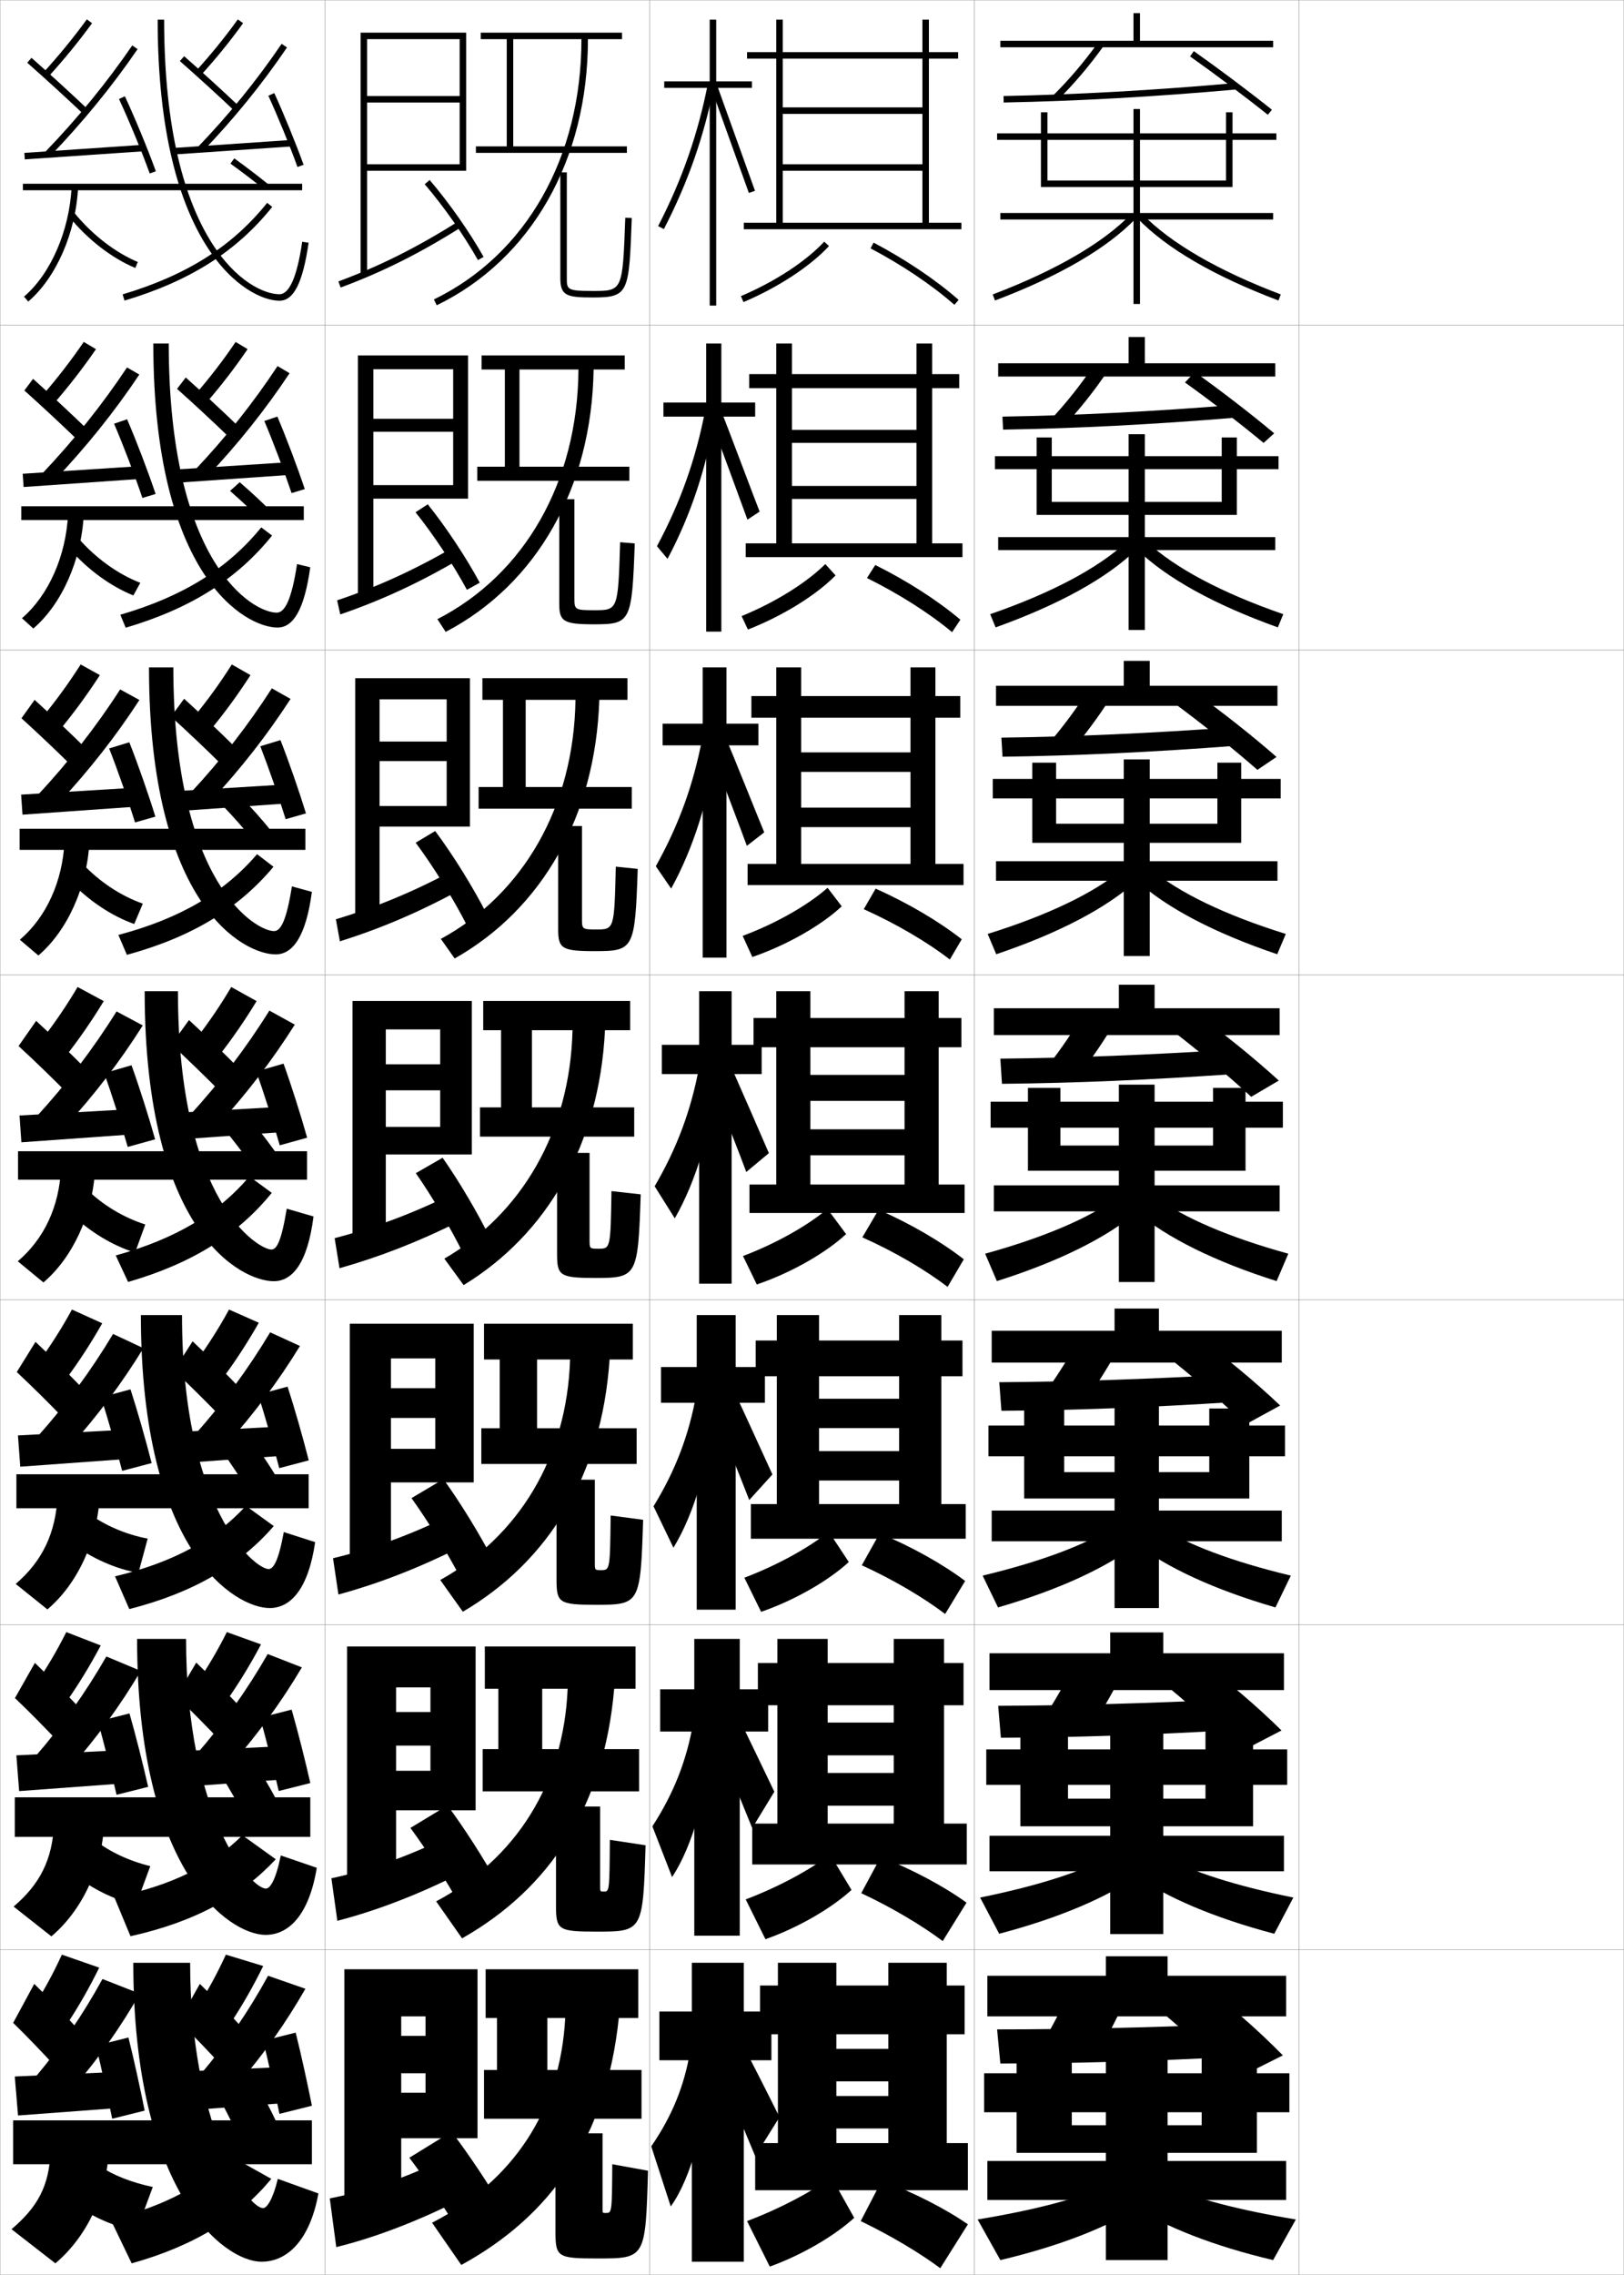 <?xml version="1.0" encoding="utf-8"?>
<!-- Generator: Adobe Illustrator 11 Build 225, SVG Export Plug-In . SVG Version: 6.0.0 Build 78)  -->
<!DOCTYPE svg PUBLIC "-//W3C//DTD SVG 1.0//EN"    "http://www.w3.org/TR/2001/REC-SVG-20010904/DTD/svg10.dtd">
<svg  xmlns="http://www.w3.org/2000/svg" xmlns:xlink="http://www.w3.org/1999/xlink" xmlns:a="http://ns.adobe.com/AdobeSVGViewerExtensions/3.0/"
	 width="500.1" height="700.1" viewBox="0 0 500.1 700.1"
	 overflow="visible" enable-background="new 0 0 500.1 700.1" xml:space="preserve">
		<g id="glyphs">
			<g>
				<rect x="0.05" y="0.05" fill="none" stroke="#999999" stroke-width="0.1" width="100" height="100"/> 
				<rect x="0.05" y="100.05" fill="none" stroke="#999999" stroke-width="0.1" width="100" height="100"/> 
				<rect x="0.05" y="200.05" fill="none" stroke="#999999" stroke-width="0.1" width="100" height="100"/> 
				<rect x="0.05" y="300.05" fill="none" stroke="#999999" stroke-width="0.1" width="100" height="100"/> 
				<rect x="0.05" y="400.05" fill="none" stroke="#999999" stroke-width="0.1" width="100" height="100"/> 
				<rect x="0.05" y="500.05" fill="none" stroke="#999999" stroke-width="0.1" width="100" height="100"/> 
				<rect x="0.05" y="600.05" fill="none" stroke="#999999" stroke-width="0.1" width="100" height="100"/> 
				<rect x="100.05" y="0.05" fill="none" stroke="#999999" stroke-width="0.1" width="100" height="100"/> 
				<rect x="100.05" y="100.05" fill="none" stroke="#999999" stroke-width="0.1" width="100" height="100"/> 
				<rect x="100.05" y="200.05" fill="none" stroke="#999999" stroke-width="0.1" width="100" height="100"/> 
				<rect x="100.05" y="300.05" fill="none" stroke="#999999" stroke-width="0.1" width="100" height="100"/> 
				<rect x="100.05" y="400.05" fill="none" stroke="#999999" stroke-width="0.1" width="100" height="100"/> 
				<rect x="100.05" y="500.05" fill="none" stroke="#999999" stroke-width="0.1" width="100" height="100"/> 
				<rect x="100.05" y="600.05" fill="none" stroke="#999999" stroke-width="0.1" width="100" height="100"/> 
				<rect x="200.05" y="0.05" fill="none" stroke="#999999" stroke-width="0.1" width="100" height="100"/> 
				<rect x="200.05" y="100.05" fill="none" stroke="#999999" stroke-width="0.1" width="100" height="100"/> 
				<rect x="200.05" y="200.05" fill="none" stroke="#999999" stroke-width="0.1" width="100" height="100"/> 
				<rect x="200.05" y="300.05" fill="none" stroke="#999999" stroke-width="0.1" width="100" height="100"/> 
				<rect x="200.05" y="400.05" fill="none" stroke="#999999" stroke-width="0.1" width="100" height="100"/> 
				<rect x="200.05" y="500.05" fill="none" stroke="#999999" stroke-width="0.1" width="100" height="100"/> 
				<rect x="200.05" y="600.05" fill="none" stroke="#999999" stroke-width="0.1" width="100" height="100"/> 
				<rect x="300.05" y="0.05" fill="none" stroke="#999999" stroke-width="0.1" width="100" height="100"/> 
				<rect x="300.05" y="100.05" fill="none" stroke="#999999" stroke-width="0.1" width="100" height="100"/> 
				<rect x="300.05" y="200.05" fill="none" stroke="#999999" stroke-width="0.1" width="100" height="100"/> 
				<rect x="300.05" y="300.05" fill="none" stroke="#999999" stroke-width="0.1" width="100" height="100"/> 
				<rect x="300.05" y="400.05" fill="none" stroke="#999999" stroke-width="0.1" width="100" height="100"/> 
				<rect x="300.05" y="500.05" fill="none" stroke="#999999" stroke-width="0.1" width="100" height="100"/> 
				<rect x="300.05" y="600.05" fill="none" stroke="#999999" stroke-width="0.1" width="100" height="100"/> 
				<rect x="400.05" y="0.05" fill="none" stroke="#999999" stroke-width="0.1" width="100" height="100"/> 
				<rect x="400.05" y="100.05" fill="none" stroke="#999999" stroke-width="0.1" width="100" height="100"/> 
				<rect x="400.05" y="200.05" fill="none" stroke="#999999" stroke-width="0.1" width="100" height="100"/> 
				<rect x="400.05" y="300.05" fill="none" stroke="#999999" stroke-width="0.1" width="100" height="100"/> 
				<rect x="400.05" y="400.05" fill="none" stroke="#999999" stroke-width="0.1" width="100" height="100"/> 
				<rect x="400.05" y="500.05" fill="none" stroke="#999999" stroke-width="0.1" width="100" height="100"/> 
				<rect x="400.05" y="600.05" fill="none" stroke="#999999" stroke-width="0.1" width="100" height="100"/> 
			</g>
			<g>
				<path d="M13.312,22.376l1.477,1.348c4.934-5.409,9.372-10.834,13.569-16.584
					l-1.615-1.18C22.588,11.651,18.194,17.021,13.312,22.376z"/>
				<path d="M8.388,19.299C14.218,24.451,20.75,30.423,25.861,35.275l1.377-1.451
					c-5.128-4.867-11.679-10.857-17.526-16.023L8.388,19.299z"/>
				<path d="M13.829,46.856l1.441,1.387C25.415,37.714,34.534,26.567,42.375,15.114
					l-1.65-1.129C32.946,25.347,23.897,36.406,13.829,46.856z"/>
				
					<rect x="24.799" y="28.507" transform="matrix(-0.068 -0.998 0.998 -0.068 -19.128 75.737)" width="2.001" height="36.586"/> 
				<path d="M36.644,30.472c3.147,6.771,6.951,15.98,9.466,22.919l1.881-0.682
					c-2.532-6.987-6.364-16.263-9.534-23.081L36.644,30.472z"/>
				<path d="M60.312,21.876l1.477,1.348c4.705-5.159,9.104-10.572,13.073-16.09
					l-1.623-1.168C69.313,11.421,64.964,16.773,60.312,21.876z"/>
				<path d="M55.391,18.802c5.464,4.794,11.967,10.724,16.971,15.474l1.377-1.451
					c-5.021-4.767-11.546-10.716-17.029-15.526L55.391,18.802z"/>
				<path d="M60.829,45.356l1.441,1.387c9.654-10.022,18.438-20.833,26.106-32.132
					l-1.654-1.123C79.117,24.693,70.405,35.415,60.829,45.356z"/>
				
					<rect x="70.799" y="27.007" transform="matrix(-0.068 -0.998 0.998 -0.068 31.512 120.027)" width="2.001" height="36.586"/> 
				<path d="M82.64,29.465c3.014,6.599,6.534,15.205,8.97,21.926l1.881-0.682
					c-2.453-6.767-5.997-15.432-9.03-22.074L82.64,29.465z"/>
				<rect x="7.05" y="56.55" width="86" height="2"/> 
				<path d="M48.55,6.05c0,70.608,27.771,86.5,37.5,86.5c4.417,0,7.189-5.507,8.989-17.855
					l-1.979-0.289c-1.562,10.713-3.921,16.145-7.011,16.145
					c-9.21,0-35.5-15.523-35.5-84.5H48.55z"/>
				<path d="M7.399,91.29l1.301,1.52c8.642-7.406,14.666-21.228,15.349-35.211
					l-1.998-0.098C21.394,70.962,15.643,84.226,7.399,91.29z"/>
				<path d="M21.273,66.68c5.669,6.983,13.101,12.74,20.39,15.792l0.773-1.844
					c-6.995-2.93-14.143-8.473-19.61-15.208L21.273,66.68z"/>
				<path d="M37.765,90.592l0.57,1.916c20.105-5.988,34.562-15.15,45.496-28.834
					l-1.562-1.248C71.602,75.775,57.46,84.725,37.765,90.592z"/>
				<path d="M70.966,50.361c3.623,2.606,7.336,5.436,10.454,7.965l1.26-1.553
					c-3.193-2.591-6.84-5.369-10.546-8.035L70.966,50.361z"/>
			</g>
			<g>
				<path d="M13.101,121.655l3.48,2.54c4.713-5.41,9-10.966,12.975-16.737
					l-3.763-2.233C21.887,110.942,17.746,116.293,13.101,121.655z"/>
				<path d="M7.498,120.174c5.5,4.915,11.891,10.873,16.811,15.647l2.73-3.542
					c-4.952-4.804-11.324-10.738-16.854-15.687L7.498,120.174z"/>
				<path d="M12.966,145.786l3.934,1.924c9.748-10.278,18.453-21.125,26.003-32.441
					l-3.792-2.19C31.542,124.478,22.768,135.445,12.966,145.786z"/>
				<polygon points="43.273,147.381 7.273,149.881 6.993,145.801 42.993,143.468 "/>
				<path d="M35.127,130.401c2.894,6.751,6.399,15.949,8.721,22.849l4.068-1.234
					c-2.337-6.968-5.86-16.203-8.778-22.985L35.127,130.401z"/>
				<path d="M60.206,121.321l3.397,2.54c4.561-5.244,8.82-10.792,12.644-16.407
					l-3.685-2.225C68.809,110.789,64.697,116.128,60.206,121.321z"/>
				<path d="M54.521,119.676c5.256,4.676,11.627,10.606,16.476,15.312l2.73-3.46
					c-4.881-4.736-11.235-10.644-16.523-15.354L54.521,119.676z"/>
				<path d="M59.988,144.703l3.851,1.924c9.421-9.94,17.902-20.564,25.338-31.775
					l-3.711-2.188C78.011,123.959,69.461,134.701,59.988,144.703z"/>
				<polygon points="89.545,146.131 53.545,148.631 53.265,144.551 89.265,142.218 "/>
				<path d="M81.396,129.563c2.805,6.636,6.122,15.432,8.391,22.187l4.067-1.235
					c-2.284-6.82-5.616-15.648-8.442-22.313L81.396,129.563z"/>
				<rect x="6.549" y="155.8" width="87" height="4.25"/> 
				<path d="M47.216,105.716c0,71.91,28.471,87.417,38.25,87.417
					c4.832,0,8.259-5.476,10.075-18.546l-4.066-0.991
					c-1.623,10.655-3.682,14.954-6.259,14.954c-7.384,0-33.25-15.057-33.25-82.834H47.216z
					"/>
				<path d="M6.758,190.25l3.5,3.183c8.705-7.438,14.838-21.029,15.54-35.175
					l-4.832-0.165C20.356,171.127,14.939,183.247,6.758,190.25z"/>
				<path d="M43.205,179.365c-6.902-2.664-13.816-7.66-19.092-13.757l-2.714,3.291
					c5.598,6.382,12.663,11.543,19.672,14.354L43.205,179.365z"/>
				<path d="M37.056,189.185l1.648,3.997c20.007-5.897,34.329-14.978,45.08-28.361
					l-3.339-2.516C70.15,174.963,56.38,183.562,37.056,189.185z"/>
				<path d="M80.133,159.791c-2.807-2.842-6.065-5.889-9.293-8.707l2.973-2.677
					c3.386,2.9,6.711,5.997,9.655,8.971L80.133,159.791z"/>
			</g>
			<g>
				<path d="M12.891,220.934l5.484,3.732c4.492-5.412,8.627-11.099,12.38-16.889
					l-5.911-3.287C21.186,210.233,17.297,215.566,12.891,220.934z"/>
				<path d="M6.609,221.049c5.17,4.677,11.419,10.622,16.149,15.318l4.084-5.635
					c-4.776-4.74-10.97-10.619-16.184-15.349L6.609,221.049z"/>
				<path d="M11.604,244.716l6.426,2.462c9.352-10.027,17.643-20.576,24.902-31.753
					L37,212.173C29.638,223.609,21.138,234.484,11.604,244.716z"/>
				<polygon points="42.429,248.215 6.929,250.715 6.505,244.551 42.005,242.384 "/>
				<path d="M33.612,230.331c2.64,6.731,5.847,15.917,7.977,22.779l6.255-1.787
					c-2.143-6.948-5.357-16.143-8.023-22.888L33.612,230.331z"/>
				<path d="M59.601,220.767l5.318,3.732c4.416-5.329,8.537-11.012,12.214-16.725
					l-5.747-3.283C67.805,210.156,63.931,215.483,59.601,220.767z"/>
				<path d="M52.653,220.55c5.048,4.558,11.287,10.489,15.981,15.15l4.084-5.468
					c-4.74-4.706-10.926-10.572-16.018-15.184L52.653,220.55z"/>
				<path d="M58.648,244.05l6.26,2.462c9.188-9.858,17.367-20.295,24.569-31.42
					l-5.768-3.251C76.405,223.225,68.018,233.987,58.648,244.05z"/>
				<polygon points="88.973,247.215 53.473,249.715 53.048,243.551 88.548,241.384 "/>
				<path d="M80.154,229.662c2.596,6.674,5.708,15.658,7.812,22.448l6.255-1.788
					c-2.116-6.874-5.235-15.865-7.855-22.552L80.154,229.662z"/>
				<rect x="6.05" y="255.05" width="88" height="6.5"/> 
				<path d="M45.883,205.383c0,73.211,29.172,88.334,39,88.334
					c5.245,0,9.329-5.445,11.16-19.237l-6.153-1.693
					c-1.684,10.598-3.443,13.763-5.507,13.763c-5.56,0-31-14.589-31-81.167H45.883z"/>
				<path d="M6.117,289.21l5.7,4.846c8.767-7.469,15.011-20.832,15.732-35.14
					l-7.666-0.232C19.319,271.292,14.235,282.269,6.117,289.21z"/>
				<path d="M21.525,271.118c5.755,6.041,12.8,10.764,19.809,13.25l2.64-6.267
					c-6.808-2.398-13.49-6.848-18.573-12.305L21.525,271.118z"/>
				<path d="M36.454,287.731l2.62,6.123C59.08,288.396,73.421,279.646,84.217,266.75
					l-5.049-3.873C69.039,274.671,55.498,282.686,36.454,287.731z"/>
				<path d="M77.685,258.239c-2.831-3.52-6.124-7.231-9.385-10.595l5.693-2.568
					c3.384,3.407,6.696,7.133,9.588,10.744L77.685,258.239z"/>
			</g>
			<g>
				<path d="M12.681,320.213l7.488,4.924c4.271-5.413,8.254-11.231,11.785-17.042
					l-8.059-4.34C20.485,309.524,16.849,314.839,12.681,320.213z"/>
				<path d="M5.72,321.925c4.84,4.439,10.947,10.371,15.486,14.988l5.438-7.727
					c-4.6-4.676-10.615-10.5-15.512-15.012L5.72,321.925z"/>
				<path d="M11.242,343.646l8.919,3c8.955-9.776,16.832-20.026,23.801-31.064
					l-8.074-4.314C28.733,322.741,20.509,333.523,11.242,343.646z"/>
				<polygon points="41.585,349.049 6.585,351.549 6.017,343.301 41.017,341.301 "/>
				<path d="M32.097,330.261c2.387,6.712,5.295,15.885,7.232,22.709l8.441-2.34
					c-1.947-6.928-4.854-16.082-7.268-22.791L32.097,330.261z"/>
				<path d="M59.996,320.213l7.238,4.924c4.271-5.413,8.254-11.231,11.785-17.042
					l-7.809-4.34C67.801,309.524,64.164,314.839,59.996,320.213z"/>
				<path d="M52.785,321.425c4.84,4.439,10.947,10.371,15.486,14.988l5.438-7.477
					c-4.6-4.676-10.615-10.5-15.512-15.012L52.785,321.425z"/>
				<path d="M58.308,343.396l8.669,3c8.955-9.776,16.832-20.026,23.801-31.064
					l-7.824-4.314C75.799,322.491,67.574,333.273,58.308,343.396z"/>
				<polygon points="88.4,348.299 53.4,350.799 52.832,342.551 87.832,340.551 "/>
				<path d="M78.912,329.761c2.387,6.712,5.295,15.885,7.232,22.709l8.441-2.34
					c-1.947-6.928-4.854-16.082-7.268-22.791L78.912,329.761z"/>
				<rect x="5.55" y="354.3" width="89" height="8.75"/> 
				<path d="M44.55,305.05c0,74.511,29.87,89.25,39.75,89.25
					c5.659,0,10.398-5.414,12.245-19.928l-8.24-2.395
					c-1.745,10.54-3.204,12.572-4.755,12.572c-3.734,0-28.75-14.122-28.75-79.5H44.55z"/>
				<path d="M5.476,388.17l7.9,6.51c8.83-7.501,15.184-20.634,15.924-35.105
					l-10.5-0.299C18.282,371.458,13.532,381.29,5.476,388.17z"/>
				<path d="M21.651,373.338c5.912,5.698,12.938,9.984,19.945,12.146l3.146-8.646
					c-6.715-2.133-13.164-6.035-18.055-10.854L21.651,373.338z"/>
				<path d="M35.639,386.371l3.804,8.157c19.811-5.716,33.861-14.633,44.248-27.416
					l-6.893-5.052C67.249,373.338,54.222,381.238,35.639,386.371z"/>
				<path d="M78.235,359.688c-2.855-4.197-6.182-8.573-9.477-12.482l8.414-2.461
					c3.383,3.914,6.682,8.27,9.521,12.518L78.235,359.688z"/>
			</g>
			<g>
				<path d="M11.679,419.491l8.617,4.949c4.05-5.414,7.881-11.363,11.19-17.193
					l-9.331-4.227C18.992,408.815,15.608,414.11,11.679,419.491z"/>
				<path d="M5.163,422.259c4.511,4.201,10.476,10.12,14.824,14.658l5.792-9.275
					c-4.425-4.613-10.262-10.382-14.842-14.676L5.163,422.259z"/>
				<path d="M11.553,442.114l9.904,3.166c8.56-9.525,16.022-19.477,22.701-30.375
					l-9.342-4.377C28.054,421.817,20.315,432.297,11.553,442.114z"/>
				<polygon points="40.74,448.882 6.24,451.382 5.527,441.759 40.027,439.925 "/>
				<path d="M31.123,430.024c2.134,6.691,4.743,15.853,6.488,22.639l9.086-2.393
					c-1.752-6.908-4.35-16.021-6.511-22.695L31.123,430.024z"/>
				<path d="M60.056,419.491l8.45,4.783c4.051-5.414,7.882-11.363,11.19-17.195
					l-9.164-4.059C67.369,408.815,63.984,414.11,60.056,419.491z"/>
				<path d="M53.54,421.759c4.511,4.201,10.476,10.12,14.824,14.658l5.792-8.943
					c-4.425-4.611-10.262-10.381-14.842-14.674L53.54,421.759z"/>
				<path d="M59.93,441.614l9.738,3c8.559-9.525,16.021-19.477,22.7-30.377
					l-9.175-4.209C76.431,421.317,68.692,431.797,59.93,441.614z"/>
				<polygon points="88.95,447.882 54.45,450.382 53.738,440.759 88.238,438.925 "/>
				<path d="M79.5,429.19c2.133,6.692,4.742,15.854,6.488,22.639l9.086-2.393
					c-1.753-6.907-4.351-16.021-6.512-22.693L79.5,429.19z"/>
				<rect x="5.05" y="453.716" width="90" height="10.459"/> 
				<path d="M43.383,404.716c0,73.036,29.101,90.168,39.667,90.168
					c6.425,0,11.896-5.822,13.997-20.285l-9.66-3.098
					c-1.652,9.098-3.259,11.383-4.67,11.383c-4.234,0-26.667-18.269-26.667-78.168
					H43.383z"/>
				<path d="M4.834,487.464l9.767,7.84c8.894-7.533,15.356-20.436,16.116-35.07
					l-13-0.033C17.244,471.956,12.829,480.645,4.834,487.464z"/>
				<path d="M21.951,474.909c6.429,4.728,13.622,7.907,20.674,9.163l2.854-10.553
					c-6.759-1.283-13.244-4.084-18.289-7.838L21.951,474.909z"/>
				<path d="M35.42,485.125l4.392,10.077c19.843-5.063,33.979-13.451,44.495-25.549
					L75.718,463.438C66.359,473.642,53.615,480.767,35.42,485.125z"/>
				<path d="M77.174,460.142c-2.768-4.752-5.965-9.645-9.151-13.988l9.776-2.473
					c3.274,4.328,6.458,9.211,9.181,14.012L77.174,460.142z"/>
			</g>
			<g>
				<path d="M10.677,518.771l9.746,4.975c3.829-5.415,7.508-11.495,10.595-17.347
					l-10.603-4.113C17.499,508.105,14.367,513.383,10.677,518.771z"/>
				<path d="M4.606,522.592c4.181,3.965,10.005,9.87,14.162,14.329l6.146-10.825
					c-4.249-4.55-9.908-10.263-14.171-14.338L4.606,522.592z"/>
				<path d="M10.864,540.582l10.89,3.333c8.163-9.274,15.211-18.927,21.601-29.688
					l-10.608-4.438C26.375,520.893,19.122,531.07,10.864,540.582z"/>
				<polygon points="39.895,548.716 5.895,551.216 5.039,540.217 39.039,538.55 "/>
				<path d="M30.148,529.787c1.88,6.673,4.191,15.821,5.744,22.569l9.73-2.446
					c-1.557-6.887-3.846-15.961-5.755-22.598L30.148,529.787z"/>
				<path d="M60.115,518.771l9.663,4.642c3.829-5.416,7.509-11.496,10.595-17.348
					l-10.52-3.779C66.938,508.105,63.805,513.383,60.115,518.771z"/>
				<path d="M54.295,522.092c4.181,3.965,10.005,9.87,14.162,14.329l6.146-10.409
					c-4.249-4.549-9.908-10.262-14.171-14.337L54.295,522.092z"/>
				<path d="M60.552,539.832l10.807,3c8.163-9.274,15.211-18.928,21.6-29.688
					l-10.525-4.104C76.063,520.143,68.81,530.32,60.552,539.832z"/>
				<polygon points="89.5,547.466 55.5,549.966 54.644,538.967 88.644,537.3 "/>
				<path d="M80.087,528.62c1.88,6.673,4.19,15.821,5.744,22.569l9.73-2.446
					c-1.558-6.887-3.847-15.96-5.756-22.597L80.087,528.62z"/>
				<rect x="4.55" y="553.133" width="91" height="12.167"/> 
				<path d="M42.216,504.383c0,71.558,28.33,91.084,39.583,91.084
					c7.19,0,13.393-6.229,15.749-20.643l-11.08-3.799
					c-1.559,7.655-3.313,10.191-4.585,10.191c-4.734,0-24.584-22.414-24.584-76.834
					H42.216z"/>
				<path d="M4.192,586.757l11.633,9.17c8.958-7.565,15.528-20.237,16.308-35.035
					L16.633,561.125C16.207,572.455,12.125,579.999,4.192,586.757z"/>
				<path d="M22.25,576.479c6.073,4.841,12.827,8.146,19.648,9.715L46.281,574.312
					c-6.527-1.602-12.512-4.41-17.018-7.951L22.25,576.479z"/>
				<path d="M35.201,583.879l4.98,11.997c19.876-4.411,34.096-12.271,44.742-23.681
					l-10.284-7.381C65.47,573.944,53.008,580.296,35.201,583.879z"/>
				<path d="M76.112,560.596c-2.68-5.308-5.748-10.716-8.826-15.494l11.138-2.486
					c3.167,4.744,6.234,10.152,8.84,15.506L76.112,560.596z"/>
			</g>
			<g>
				<path d="M10.05,618.05l10.5,5c3.607-5.417,7.136-11.628,10-17.5l-11.5-4
					C16.381,607.396,13.501,612.655,10.05,618.05z"/>
				<path d="M4.05,622.55c3.852,3.728,9.533,9.62,13.5,14l6.5-12
					c-4.073-4.486-9.555-10.144-13.5-14L4.05,622.55z"/>
				<path d="M11.05,639.05l11.5,3.5c7.767-9.023,14.4-18.378,20.5-29l-11.5-4.5
					C25.57,619.969,18.803,629.844,11.05,639.05z"/>
				<polygon points="39.05,648.55 5.55,651.05 4.55,639.05 38.05,637.55 "/>
				<path d="M29.55,629.55c1.627,6.653,3.639,15.79,5,22.5l10-2.5
					c-1.362-6.866-3.343-15.899-5-22.5L29.55,629.55z"/>
				<path d="M60.55,618.05l10.5,4.5c3.607-5.417,7.136-11.628,10-17.5l-11.5-3.5
					C66.881,607.396,64.001,612.655,60.55,618.05z"/>
				<path d="M55.05,622.05c3.852,3.728,9.533,9.62,13.5,14l6.5-11.5
					c-4.073-4.486-9.555-10.144-13.5-14L55.05,622.05z"/>
				<path d="M62.05,638.05l11.5,3c7.767-9.023,14.4-18.378,20.5-29l-11.5-4
					C76.57,618.969,69.803,628.844,62.05,638.05z"/>
				<polygon points="90.05,647.05 56.55,649.55 55.55,637.55 89.05,636.05 "/>
				<path d="M81.05,628.05c1.627,6.653,3.639,15.79,5,22.5l10-2.5
					c-1.362-6.866-3.343-15.899-5-22.5L81.05,628.05z"/>
				<rect x="4.05" y="652.55" width="92" height="13.5"/> 
				<path d="M81.05,679.55c-5.234,0-22.5-26.56-22.5-75.5h-17.5c0,70.083,27.557,92,39.5,92
					c7.956,0,14.89-6.636,17.5-21l-12.5-4.5C84.084,676.763,82.182,679.55,81.05,679.55z"
					/>
				<g>
					<path d="M3.55,686.05l13.5,10.5c9.021-7.597,15.701-20.039,16.5-35l-18,0.5
						C15.169,672.953,11.421,679.354,3.55,686.05z"/>
				</g>
				<path d="M22.55,678.05c6.154,4.412,12.771,7.227,19.5,8.5l5-13.5
					c-6.434-1.336-12.187-3.599-16.5-6.5L22.55,678.05z"/>
				<g>
					<path d="M34.05,683.05l6.5,13.5c19.515-5.444,33.159-14.115,43-26l-12.5-7
						C62.808,672.31,51.152,678.852,34.05,683.05z"/>
				</g>
				<path d="M75.05,661.05c-2.592-5.863-5.531-11.787-8.5-17l12.5-2.5
					c3.06,5.16,6.011,11.094,8.5,17L75.05,661.05z"/>
			</g>
			<g>
				<polygon points="113.05,50.55 113.05,52.55 143.55,52.55 143.55,10.05 
					111.05,10.05 111.05,84.55 113.05,84.55 113.05,12.05 141.55,12.05 
					141.55,29.55 113.05,29.55 113.05,31.55 141.55,31.55 141.55,50.55 "/>
				<path d="M104.202,86.612l0.695,1.875c12.855-4.766,24.324-10.499,37.185-18.591
					l-1.064-1.693C128.278,76.22,116.924,81.896,104.202,86.612z"/>
				<path d="M130.79,56.7C136.663,63.558,142.942,72.5,147.178,80.04l1.744-0.98
					c-4.295-7.645-10.661-16.711-16.612-23.66L130.79,56.7z"/>
			</g>
			<g>
				<g>
					<polygon points="107.716,407.383 107.716,483.883 120.383,483.883 120.383,418.05 
						134.049,418.05 134.049,427.216 120.383,427.216 120.383,436.383 134.049,436.383 
						134.049,445.883 120.383,445.883 120.383,456.216 145.883,456.216 145.883,407.383 
						"/>
					<path d="M102.549,479.55l1.667,11.167c11.684-3.156,24.024-7.854,36.395-14.03
						l-1.79-10.44C126.613,472.324,114.292,476.77,102.549,479.55z"/>
					<path d="M126.716,461.05c5.112,7.114,11.089,16.863,15.129,24.613l9.908-5.727
						c-3.971-7.693-10.002-17.527-15.204-24.721L126.716,461.05z"/>
				</g>
				<g>
					<polygon points="106.883,506.716 106.883,583.716 121.966,583.716 121.966,519.3 
						132.55,519.3 132.55,526.883 121.966,526.883 121.966,537.216 132.55,537.216 
						132.55,544.966 121.966,544.966 121.966,557.133 146.466,557.133 146.466,506.716 
						"/>
					<path d="M102.05,578.05l1.833,13.084c11.392-2.93,23.95-7.678,36.197-13.766
						l-1.895-12.221C126.18,571.142,113.618,575.591,102.05,578.05z"/>
					<path d="M126.383,562.55c5.151,6.977,11.354,16.665,15.565,24.307l11.454-6.863
						c-4.106-7.55-10.356-17.312-15.602-24.36L126.383,562.55z"/>
				</g>
				<g>
					<polygon points="106.05,606.05 106.05,683.55 123.55,683.55 123.55,620.55 
						131.05,620.55 131.05,626.55 123.55,626.55 123.55,638.05 131.05,638.05 
						131.05,644.05 123.55,644.05 123.55,658.05 147.05,658.05 147.05,606.05 
						"/>
					<path d="M101.55,676.55l2,15c11.099-2.701,23.875-7.502,36-13.5l-2-14
						C125.747,669.959,112.943,674.412,101.55,676.55z"/>
					<path d="M139.05,656.05l-13,8c5.19,6.839,11.617,16.467,16,24l13-8
						C150.807,672.644,144.339,662.953,139.05,656.05z"/>
				</g>
			</g>
			<g>
				<path d="M179.05,12.05c0,36.348-16.985,66.291-45.437,80.101l0.873,1.799
					c29.156-14.151,46.563-44.769,46.563-81.899h10.5v-2h-43.5v2h8v33h-9.5v2h46.5v-2h-35v-33H179.05z"
					/>
				<path d="M172.55,53.05v32.5c0,5.447,1.895,6,10,6c11.109,0,11.16-1.382,12-24.464
					l-1.998-0.072c-0.82,22.536-0.821,22.536-10.002,22.536c-8,0-8-0.455-8-4v-32.5
					H172.55z"/>
			</g>
			<g>
				<g>
					<path d="M178.133,113.716c-0.242,34.617-16.57,63.047-43.447,76.834l2.561,3.915
						c28.02-14.667,44.966-44.268,45.553-80.75h9.583v-4.333h-44.083v4.333h7.167
						v29.917h-8.5v4.333h46.833v-4.333h-33.833v-29.917H178.133z"/>
					<path d="M172.217,153.633v32.083c0,5.436,1.112,6.417,10.575,6.417
						c11.403,0,11.823-0.581,12.675-24.887l-4.5-0.381
						c-0.64,20.927-0.657,20.935-8.01,20.935c-5.822,0-6.074-0.188-6.074-3.506
						v-30.661H172.217z"/>
				</g>
				<g>
					<path d="M177.216,215.383c-0.486,32.885-16.156,59.803-41.458,73.567l4.249,6.032
						c26.882-15.183,43.368-43.767,44.542-79.6h8.667v-6.667h-44.667v6.667h6.333
						v26.833h-7.5v6.667h47.167v-6.667h-32.667v-26.833H177.216z"/>
					<path d="M171.883,254.216v31.667c0,5.978,1.002,6.833,11.151,6.833
						c12.138,0,12.51-0.484,13.349-25.31l-6.75-0.691
						c-0.458,19.317-0.493,19.334-6.016,19.334c-4.239,0-4.401-0.123-4.401-3.011
						v-28.822H171.883z"/>
				</g>
				<g>
					<path d="M176.3,317.05c-0.729,31.153-15.742,56.558-39.469,70.301l5.938,8.148
						c25.745-15.698,41.77-43.266,43.531-78.449h7.75v-9h-45.25v9h5.5v23.75h-6.5v9h47.5v-9h-31.5v-23.75
						H176.3z"/>
					<path d="M171.55,354.8v31.25c0,6.519,0.892,7.25,11.728,7.25
						c12.873,0,13.196-0.388,14.022-25.732l-9-1
						c-0.277,17.708-0.328,17.732-4.022,17.732c-2.655,0-2.728-0.058-2.728-2.517
						v-26.983H171.55z"/>
				</g>
				<g>
					<path d="M175.549,418.384c-0.981,30.226-15.861,54.465-39.979,67.867l6.958,9.766
						c26.455-15.541,42.732-41.99,45.188-77.633h7.167v-11h-45.833v11h4.833v21.166
						h-5.667v11h47.834v-11h-30.667v-21.166H175.549z"/>
					<path d="M171.383,455.384v30.832c0,7.049,0.771,7.668,12.151,7.668
						c13.484,0,13.711-0.275,14.515-26.156l-10-1.332
						c-0.194,16.795-0.233,16.82-2.954,16.82c-1.868,0-1.921-0.039-1.921-2.01
						v-25.822H171.383z"/>
				</g>
				<g>
					<path d="M174.798,519.717c-1.234,29.299-15.98,52.374-40.489,65.434l7.979,11.383
						c27.165-15.383,43.695-40.713,46.844-76.816h6.584v-13h-46.417v13h4.167v18.583
						h-4.834v13h48.167v-13h-29.833v-18.583H174.798z"/>
					<path d="M171.216,555.967v30.416c0,7.577,0.648,8.084,12.575,8.084
						c14.095,0,14.226-0.161,15.007-26.578l-11-1.666
						c-0.111,15.882-0.139,15.91-1.887,15.91c-1.081,0-1.113-0.022-1.113-1.505
						v-24.661H171.216z"/>
				</g>
			</g>
			<g>
				<path d="M168.55,621.05h5.5c-1.488,28.372-16.1,50.282-41,63l9,13
					c27.875-15.225,44.658-39.437,48.5-76h6v-15h-47v15h3.5v16h-4v15h48.5v-15h-29V621.05z"/>
				<path d="M171.05,656.55v30c0,8.105,0.528,8.5,13,8.5c14.705,0,14.74-0.048,15.5-27l-11-2
					c-0.099,14.969-0.133,15-2,15c-0.969,0-1-0.005-1-1v-23.5H171.05z"/>
			</g>
			<g>
				<polygon points="108.55,308.05 108.55,384.05 118.8,384.05 118.8,316.8 
					135.55,316.8 135.55,327.55 118.8,327.55 118.8,335.55 135.55,335.55 
					135.55,346.8 118.8,346.8 118.8,355.3 145.3,355.3 145.3,308.05 "/>
				<path d="M103.05,381.05l1.5,9.25c11.977-3.383,24.1-8.028,36.592-14.295
					l-1.684-8.66C127.047,373.508,114.968,377.949,103.05,381.05z"/>
				<path d="M128.05,361.05c5.073,7.253,10.825,17.062,14.694,24.92l8.361-4.59
					c-3.834-7.837-9.648-17.742-14.806-25.08L128.05,361.05z"/>
			</g>
			<g>
				<path d="M128.005,259.35c5.515,7.412,11.637,17.322,15.759,25.393l6.157-3.387
					c-4.118-8.089-10.311-18.105-15.909-25.606L128.005,259.35z"/>
				<polygon points="109.383,208.716 109.383,284.216 116.883,284.216 116.883,215.216 
					137.55,215.216 137.55,228.216 116.883,228.216 116.883,234.216 137.55,234.216 
					137.55,248.05 116.883,248.05 116.883,254.383 144.716,254.383 144.716,208.716 "/>
				<path d="M103.434,282.904l1.232,6.792c12.27-3.844,24.174-8.852,36.79-15.727
					l-1.478-6.338C127.457,274.412,115.62,279.265,103.434,282.904z"/>
			</g>
			<g>
				<polygon points="110.216,109.383 110.216,184.383 114.966,184.383 114.966,113.633 
					139.549,113.633 139.549,128.883 114.966,128.883 114.966,132.883 139.549,132.883 
					139.549,149.3 114.966,149.3 114.966,153.466 144.133,153.466 144.133,109.383 "/>
				<path d="M103.817,184.758l0.964,4.333c12.562-4.305,24.249-9.676,36.987-17.159
					l-1.271-4.016C127.867,175.316,116.271,180.581,103.817,184.758z"/>
				<path d="M127.96,157.65c5.606,6.989,11.71,16.22,15.823,23.867l3.95-2.184
					c-4.141-7.708-10.324-17.055-16.01-24.134L127.96,157.65z"/>
			</g>
			<g>
				<polygon points="392.05,12.55 392.05,14.55 308.05,14.55 308.05,12.55 
					349.05,12.55 349.05,4.05 351.05,4.05 351.05,12.55 "/>
				<path d="M338.235,12.969l1.629,1.162c-4.247,5.952-9.127,11.702-14.111,16.63
					l-1.406-1.422C329.251,24.49,334.054,18.83,338.235,12.969z"/>
				<path d="M380.461,25.554l0.178,1.992c-24.917,2.226-48.997,3.572-71.569,4.004
					l-0.039-2C331.558,29.12,355.59,27.775,380.461,25.554z"/>
				<path d="M367.626,15.732c7.634,5.385,17.073,12.464,24.048,18.036l-1.248,1.562
					c-6.946-5.549-16.349-12.601-23.952-17.964L367.626,15.732z"/>
				<polygon points="392.05,67.55 351.05,67.55 351.05,93.55 349.05,93.55 
					349.05,67.55 308.05,67.55 308.05,65.55 349.05,65.55 349.05,57.55 
					320.55,57.55 320.55,34.55 322.55,34.55 322.55,55.55 349.05,55.55 
					349.05,43.05 307.05,43.05 307.05,41.05 349.05,41.05 349.05,33.55 
					351.05,33.55 351.05,41.05 393.05,41.05 393.05,43.05 351.05,43.05 
					351.05,55.55 377.55,55.55 377.55,34.55 379.55,34.55 379.55,57.55 
					351.05,57.55 351.05,65.55 392.05,65.55 "/>
				<path d="M348.331,65.854l1.438,1.391c-8.904,9.216-23.494,17.708-43.364,25.24
					l-0.709-1.871C325.012,83.293,339.755,74.731,348.331,65.854z"/>
				<path d="M351.769,65.854c8.576,8.877,23.319,17.438,42.636,24.76l-0.709,1.871
					c-19.87-7.532-34.46-16.024-43.364-25.24L351.769,65.854z"/>
			</g>
			<g>
				<g>
					<polygon points="392.716,115.883 307.383,115.883 307.383,111.799 347.55,111.799 
						347.55,103.716 352.55,103.716 352.55,111.799 392.716,111.799 "/>
					<path d="M340.978,114.367c-3.974,5.895-8.539,11.642-13.259,16.691l-3.839-2.268
						c4.604-4.942,9.045-10.544,12.907-16.309L340.978,114.367z"/>
					<path d="M379.971,124.636l0.399,3.911c-24.965,2.07-48.911,3.31-71.475,3.669
						l-0.199-4C331.247,127.857,355.164,126.64,379.971,124.636z"/>
					<path d="M367.926,114.499c8.033,5.735,17.318,12.87,24.457,18.864l-3.27,2.944
						c-7.125-5.917-16.287-12.917-24.21-18.604L367.926,114.499z"/>
					<polygon points="392.716,169.299 352.55,169.299 352.55,193.883 347.55,193.883 
						347.55,169.299 307.383,169.299 307.383,165.3 347.55,165.3 347.55,158.466 
						319.216,158.466 319.216,134.633 323.883,134.633 323.883,154.466 347.55,154.466 
						347.55,144.383 306.383,144.383 306.383,140.383 347.55,140.383 347.55,133.633 
						352.55,133.633 352.55,140.383 393.716,140.383 393.716,144.383 352.55,144.383 
						352.55,154.466 376.217,154.466 376.217,134.633 380.883,134.633 380.883,158.466 
						352.55,158.466 352.55,165.3 392.716,165.3 "/>
					<path d="M346.95,166.72l2.948,2.437c-9.08,8.784-23.669,16.88-43.304,23.923
						l-1.674-4.06C323.992,182.429,338.386,174.719,346.95,166.72z"/>
					<path d="M353.148,166.72c8.565,7.999,22.958,15.708,42.03,22.3l-1.675,4.06
						c-19.635-7.043-34.223-15.139-43.304-23.923L353.148,166.72z"/>
				</g>
				<g>
					<polygon points="393.383,217.216 306.716,217.216 306.716,211.05 346.05,211.05 
						346.05,203.383 354.05,203.383 354.05,211.05 393.383,211.05 "/>
					<path d="M342.093,214.604c-3.701,5.837-7.953,11.581-12.408,16.753l-6.271-3.115
						c4.302-5.035,8.383-10.58,11.926-16.247L342.093,214.604z"/>
					<path d="M379.493,223.844l0.609,5.703c-25.014,1.916-48.826,3.048-71.38,3.336
						l-0.35-5.875C330.948,226.721,354.749,225.632,379.493,223.844z"/>
					<path d="M367.726,212.891c8.607,6.203,17.916,13.524,25.365,20.065l-5.885,3.972
						c-7.455-6.547-16.553-13.784-24.967-20.043L367.726,212.891z"/>
					<polygon points="393.383,271.05 354.05,271.05 354.05,294.216 346.05,294.216 
						346.05,271.05 306.716,271.05 306.716,265.05 346.05,265.05 346.05,259.383 
						317.883,259.383 317.883,234.716 325.216,234.716 325.216,253.508 346.05,253.508 
						346.05,245.716 305.716,245.716 305.716,239.716 346.05,239.716 346.05,233.716 
						354.05,233.716 354.05,239.716 394.383,239.716 394.383,245.716 354.05,245.716 
						354.05,253.508 374.884,253.508 374.884,234.716 382.216,234.716 382.216,259.383 
						354.05,259.383 354.05,265.05 393.383,265.05 "/>
					<path d="M345.57,267.586l4.458,3.482c-9.256,8.352-23.843,16.052-43.242,22.605
						l-2.64-6.248C322.974,281.564,337.017,274.707,345.57,267.586z"/>
					<path d="M354.528,267.586c8.555,7.121,22.598,13.979,41.425,19.84l-2.64,6.248
						c-19.4-6.554-33.986-14.254-43.243-22.605L354.528,267.586z"/>
				</g>
				<g>
					<polygon points="394.05,318.55 306.05,318.55 306.05,310.3 344.55,310.3 
						344.55,303.05 355.55,303.05 355.55,310.3 394.05,310.3 "/>
					<path d="M343.207,314.841c-3.429,5.779-7.366,11.521-11.556,16.814l-8.703-3.961
						c4.001-5.129,7.721-10.615,10.944-16.186L343.207,314.841z"/>
					<path d="M379.015,323.052l0.82,7.496c-25.062,1.761-48.741,2.786-71.285,3.002
						l-0.5-7.75C330.649,325.585,354.335,324.623,379.015,323.052z"/>
					<path d="M367.525,311.282c9.182,6.671,18.513,14.18,26.274,21.268l-8.5,5
						c-7.785-7.177-16.818-14.65-25.726-21.482L367.525,311.282z"/>
					<polygon points="394.05,372.8 355.55,372.8 355.55,394.55 344.55,394.55 
						344.55,372.8 306.05,372.8 306.05,364.8 344.55,364.8 344.55,360.3 
						316.55,360.3 316.55,334.8 326.55,334.8 326.55,352.55 344.55,352.55 
						344.55,347.05 305.05,347.05 305.05,339.05 344.55,339.05 344.55,333.8 
						355.55,333.8 355.55,339.05 395.05,339.05 395.05,347.05 355.55,347.05 
						355.55,352.55 373.55,352.55 373.55,334.8 383.55,334.8 383.55,360.3 
						355.55,360.3 355.55,364.8 394.05,364.8 "/>
					<path d="M344.19,368.452l5.969,4.528c-9.433,7.919-24.018,15.223-43.182,21.287
						l-3.605-8.436C321.954,380.7,335.647,374.694,344.19,368.452z"/>
					<path d="M355.909,368.452c8.543,6.242,22.236,12.248,40.818,17.38l-3.605,8.436
						c-19.164-6.064-33.749-13.368-43.182-21.287L355.909,368.452z"/>
				</g>
				<g>
					<polygon points="394.716,419.341 305.383,419.341 305.383,409.55 343.217,409.55 
						343.217,402.716 356.884,402.716 356.884,409.55 394.716,409.55 "/>
					<path d="M344.154,415.411c-3.156,5.722-6.779,11.459-10.703,16.875l-10.803-4.807
						c3.7-5.223,7.06-10.65,9.963-16.123L344.154,415.411z"/>
					<path d="M378.526,423.052l1.047,8.455c-25.11,1.605-48.655,2.523-71.189,2.668
						l-0.667-8.791C330.341,425.239,353.91,424.405,378.526,423.052z"/>
					<path d="M368.034,410.829c9.406,6.904,18.405,14.336,26.182,21.721l-10.666,5.834
						c-7.812-7.512-16.43-14.908-25.484-22.031L368.034,410.829z"/>
					<polygon points="394.716,474.341 356.884,474.341 356.884,494.884 343.217,494.884 
						343.217,474.341 305.383,474.341 305.383,464.884 343.217,464.884 343.217,461.175 
						315.383,461.175 315.383,433.466 327.717,433.466 327.717,453.05 343.217,453.05 
						343.217,448.175 304.383,448.175 304.383,438.716 343.217,438.716 343.217,432.466 
						356.884,432.466 356.884,438.716 395.716,438.716 395.716,448.175 356.884,448.175 
						356.884,453.05 372.384,453.05 372.384,433.466 384.716,433.466 384.716,461.175 
						356.884,461.175 356.884,464.884 394.716,464.884 "/>
					<path d="M350.456,475.003c-9.608,7.383-24.192,14.195-43.121,19.691l-4.737-9.789
						c18.338-4.402,31.681-9.557,40.213-14.92L350.456,475.003z"/>
					<path d="M357.29,469.985c8.531,5.363,21.875,10.518,40.211,14.92l-4.736,9.789
						c-18.929-5.496-33.512-12.309-43.121-19.691L357.29,469.985z"/>
				</g>
				<g>
					<polygon points="395.383,520.133 304.716,520.133 304.716,508.8 341.884,508.8 
						341.884,502.383 358.217,502.383 358.217,508.8 395.383,508.8 "/>
					<path d="M345.103,515.98c-2.885,5.665-6.193,11.399-9.852,16.938l-12.902-5.653
						c3.399-5.315,6.397-10.686,8.982-16.062L345.103,515.98z"/>
					<path d="M378.038,523.051l1.273,9.415c-25.158,1.451-48.57,2.262-71.095,2.334
						l-0.833-9.833C330.032,524.895,353.485,524.188,378.038,523.051z"/>
					<path d="M368.542,510.377c9.632,7.137,18.299,14.492,26.091,22.173l-12.833,6.667
						c-7.841-7.845-16.042-15.164-25.242-22.578L368.542,510.377z"/>
					<polygon points="395.383,575.883 358.217,575.883 358.217,595.217 341.884,595.217 
						341.884,575.883 304.716,575.883 304.716,564.967 341.884,564.967 341.884,562.05 
						314.216,562.05 314.216,532.133 328.884,532.133 328.884,553.55 341.884,553.55 
						341.884,549.3 303.716,549.3 303.716,538.383 341.884,538.383 341.884,531.133 
						358.217,531.133 358.217,538.383 396.383,538.383 396.383,549.3 358.217,549.3 
						358.217,553.55 371.217,553.55 371.217,532.133 385.883,532.133 385.883,562.05 
						358.217,562.05 358.217,564.967 395.383,564.967 "/>
					<path d="M350.753,577.026c-9.785,6.847-24.367,13.168-43.061,18.096l-5.869-11.145
						c18.094-3.673,31.086-7.976,39.607-12.46L350.753,577.026z"/>
					<path d="M358.67,571.518c8.521,4.484,21.514,8.787,39.605,12.46l-5.868,11.145
						c-18.693-4.928-33.275-11.249-43.061-18.096L358.67,571.518z"/>
				</g>
			</g>
			<g>
				<polygon points="396.05,620.55 304.05,620.55 304.05,608.05 340.55,608.05 
					340.55,602.05 359.55,602.05 359.55,608.05 396.05,608.05 "/>
				<path d="M346.05,616.55c-2.611,5.608-5.605,11.34-9,17l-15-6.5
					c3.098-5.408,5.734-10.721,8-16L346.05,616.55z"/>
				<path d="M377.55,623.05l1.5,10c-25.206,1.296-48.484,2-71,2l-1-10.5
					C329.723,624.55,353.061,623.971,377.55,623.05z"/>
				<path d="M368.55,609.55c10.031,7.487,18.544,14.897,26.5,23l-15,7.5
					c-8.021-8.304-15.98-15.677-25.5-23.5L368.55,609.55z"/>
				<polygon points="396.05,665.05 396.05,677.05 359.55,677.05 359.55,695.55 
					340.55,695.55 340.55,677.05 304.05,677.05 304.05,665.05 340.55,665.05 
					340.55,662.55 313.05,662.55 313.05,633.05 330.05,633.05 330.05,654.05 
					340.55,654.05 340.55,650.05 303.05,650.05 303.05,638.05 340.55,638.05 
					340.55,632.05 359.55,632.05 359.55,638.05 397.05,638.05 397.05,650.05 
					359.55,650.05 359.55,654.05 370.05,654.05 370.05,633.05 387.05,633.05 
					387.05,662.55 359.55,662.55 359.55,665.05 "/>
				<path d="M351.05,679.05c-9.961,6.311-24.542,12.141-43,16.5l-7-12.5
					c17.848-2.943,30.489-6.394,39-10L351.05,679.05z"/>
				<path d="M360.05,673.05c8.511,3.606,21.152,7.057,39,10l-7,12.5
					c-18.458-4.359-33.039-10.189-43-16.5L360.05,673.05z"/>
			</g>
			<g>
				<polygon points="231.55,25.05 220.55,25.05 220.55,6.05 218.55,6.05 
					218.55,25.05 204.55,25.05 204.55,27.05 218.55,27.05 218.55,94.05 
					220.55,94.05 220.55,27.05 231.55,27.05 "/>
				<path d="M202.661,69.591l1.777,0.918c7.499-14.522,12.453-28.747,15.593-44.767
					l-1.964-0.385C214.967,41.187,210.071,55.242,202.661,69.591z"/>
				<polygon points="219.11,27.392 230.607,59.384 232.492,58.716 220.989,26.708 "/>
			</g>
			<g>
				<g>
					<polygon points="232.549,123.883 222.133,123.883 222.133,105.716 217.466,105.716 
						217.466,123.883 204.299,123.883 204.299,128.216 217.466,128.216 217.466,194.383 
						222.133,194.383 222.133,128.216 232.549,128.216 "/>
					<path d="M202.307,168.088l3.252,3.903c7.19-13.514,12.087-28.249,14.743-44.554
						l-3.15-1.128C214.264,141.3,209.564,154.555,202.307,168.088z"/>
					<path d="M218.924,129.521c0.677,1.565,10.733,28.974,11.249,30.411l3.746-2.494
						c-0.581-1.366-10.832-28.609-11.419-29.923L218.924,129.521z"/>
				</g>
				<g>
					<polygon points="233.55,222.716 223.716,222.716 223.716,205.383 216.383,205.383 
						216.383,222.716 204.05,222.716 204.05,229.383 216.383,229.383 216.383,294.717 
						223.716,294.717 223.716,229.383 233.55,229.383 "/>
					<path d="M201.953,266.585l4.727,6.888c6.88-12.505,11.722-27.75,13.892-44.341
						l-4.335-1.873C213.562,241.413,209.058,253.868,201.953,266.585z"/>
					<path d="M218.994,231.481c1.354,3.13,9.968,25.956,11,28.828l5.351-4.149
						c-1.162-2.732-10.161-25.209-11.335-27.838L218.994,231.481z"/>
				</g>
				<g>
					<polygon points="234.55,321.55 225.3,321.55 225.3,305.05 215.3,305.05 
						215.3,321.55 203.8,321.55 203.8,330.55 215.3,330.55 215.3,395.05 
						225.3,395.05 225.3,330.55 234.55,330.55 "/>
					<path d="M201.599,365.082l6.201,9.873c6.571-11.496,11.356-27.252,13.042-44.129
						l-5.521-2.616C212.859,341.526,208.552,353.181,201.599,365.082z"/>
					<path d="M219.063,333.441c2.031,4.694,9.203,22.938,10.75,27.246l6.957-5.805
						c-1.742-4.099-9.489-21.811-11.251-25.754L219.063,333.441z"/>
				</g>
			</g>
			<g>
				<polygon points="235.549,420.716 226.549,420.716 226.549,404.716 214.55,404.716 
					214.55,420.716 203.549,420.716 203.549,431.716 214.55,431.716 214.55,495.383 
					226.549,495.383 226.549,431.716 235.549,431.716 "/>
				<path d="M201.249,463.571l6.134,12.748c6.424-10.488,11.259-26.755,12.528-43.919
					l-5.514-3.244C212.168,441.634,208.02,452.534,201.249,463.571z"/>
				<path d="M219.559,433.978c2.834,6.604,8.844,21.666,11.167,27.664l7.138-7.87
					c-2.636-5.688-9.18-20.201-11.834-25.669L219.559,433.978z"/>
			</g>
			<g>
				<polygon points="236.55,519.883 227.8,519.883 227.8,504.383 213.8,504.383 
					213.8,519.883 203.3,519.883 203.3,532.883 213.8,532.883 213.8,595.717 
					227.8,595.717 227.8,532.883 236.55,532.883 "/>
				<path d="M200.899,562.061l6.067,15.624c6.276-9.48,11.162-26.258,12.014-43.709
					l-5.507-3.872C211.478,541.742,207.488,551.889,200.899,562.061z"/>
				<path d="M220.054,534.514c3.638,8.513,8.484,20.395,11.583,28.082l6.819-11.185
					c-3.53-7.277-8.87-18.592-12.417-25.585L220.054,534.514z"/>
			</g>
			<g>
				<polygon points="237.55,619.05 229.05,619.05 229.05,604.05 213.05,604.05 
					213.05,619.05 203.05,619.05 203.05,634.05 213.05,634.05 213.05,696.05 
					229.05,696.05 229.05,634.05 237.55,634.05 "/>
				<path d="M212.55,631.05c-1.764,10.8-5.594,20.192-12,29.5l6,18.5
					c6.129-8.473,11.064-25.761,11.5-43.5L212.55,631.05z"/>
				<path d="M220.55,635.05c4.44,10.422,8.124,19.123,12,28.5l7.5-12
					c-4.425-8.866-8.561-16.981-13-25.5L220.55,635.05z"/>
			</g>
			<g>
				<polygon points="229.05,68.55 229.05,70.55 296.05,70.55 296.05,68.55 
					286.05,68.55 286.05,18.05 295.05,18.05 295.05,16.05 286.05,16.05 
					286.05,6.05 284.05,6.05 284.05,16.05 241.05,16.05 241.05,6.05 
					239.05,6.05 239.05,16.05 230.05,16.05 230.05,18.05 239.05,18.05 
					239.05,68.55 241.05,68.55 241.05,18.05 284.05,18.05 284.05,33.05 
					241.05,33.05 241.05,35.05 284.05,35.05 284.05,50.55 241.05,50.55 
					241.05,52.55 284.05,52.55 284.05,68.55 "/>
				<path d="M228.159,91.129l0.781,1.842c10.674-4.524,20.521-10.97,26.342-17.24
					l-1.465-1.361C248.179,80.444,238.587,86.709,228.159,91.129z"/>
				<path d="M268.083,76.435c9.788,5.167,18.953,11.335,25.807,17.366l1.32-1.502
					c-6.967-6.132-16.27-12.395-26.193-17.634L268.083,76.435z"/>
			</g>
			<g>
				<g>
					<polygon points="297.05,373.3 297.05,364.55 289.05,364.55 289.05,322.3 
						296.05,322.3 296.05,313.3 289.05,313.3 289.05,305.05 278.55,305.05 
						278.55,313.3 249.55,313.3 249.55,305.05 239.05,305.05 239.05,313.3 
						232.05,313.3 232.05,322.3 239.05,322.3 239.05,364.55 249.55,364.55 
						249.55,322.3 278.55,322.3 278.55,330.8 249.55,330.8 249.55,338.8 
						278.55,338.8 278.55,347.55 249.55,347.55 249.55,355.55 278.55,355.55 
						278.55,364.55 230.8,364.55 230.8,373.3 "/>
					<path d="M228.8,386.55l4.25,8.75c10.725-3.625,21.381-9.819,27.5-15.5l-5.75-7.75
						C248.8,377.098,239.123,382.637,228.8,386.55z"/>
					<path d="M265.55,380.8c9.836,4.386,19.308,9.923,26.25,15.25l5-8.5
						c-6.949-5.4-16.28-10.886-26.25-15.25L265.55,380.8z"/>
				</g>
				<g>
					<polygon points="297.384,473.55 297.384,462.884 289.883,462.884 289.883,423.55 
						296.384,423.55 296.384,412.55 289.883,412.55 289.883,404.716 276.883,404.716 
						276.883,412.55 252.217,412.55 252.217,404.716 239.217,404.716 239.217,412.55 
						232.717,412.55 232.717,423.55 239.217,423.55 239.217,462.884 252.217,462.884 
						252.217,423.55 276.883,423.55 276.883,430.466 252.217,430.466 252.217,439.509 
						276.883,439.509 276.883,446.591 252.217,446.591 252.217,455.634 276.883,455.634 
						276.883,462.884 231.219,462.884 231.219,473.55 "/>
					<path d="M229.217,485.55l5.166,10.5c10.54-3.639,20.931-9.736,27.001-15.334
						l-6.168-9.332C249.137,476.259,239.528,481.642,229.217,485.55z"/>
					<path d="M265.384,481.716c9.621,4.4,18.92,9.875,25.666,15l6.166-10.166
						c-6.908-5.186-16.316-10.477-26.332-14.666L265.384,481.716z"/>
				</g>
				<g>
					<polygon points="297.717,573.8 297.717,561.217 290.716,561.217 290.716,524.8 
						296.717,524.8 296.717,511.8 290.716,511.8 290.716,504.383 275.216,504.383 
						275.216,511.8 254.884,511.8 254.884,504.383 239.383,504.383 239.383,511.8 
						233.383,511.8 233.383,524.8 239.383,524.8 239.383,561.217 254.884,561.217 
						254.884,524.8 275.216,524.8 275.216,530.133 254.884,530.133 254.884,540.217 
						275.216,540.217 275.216,545.633 254.884,545.633 254.884,555.717 275.216,555.717 
						275.216,561.217 231.638,561.217 231.638,573.8 "/>
					<path d="M229.633,584.55l6.083,12.25c10.355-3.651,20.481-9.652,26.5-15.167
						l-6.584-10.916C249.473,575.42,239.934,580.646,229.633,584.55z"/>
					<path d="M265.217,582.633c9.407,4.415,18.532,9.825,25.083,14.75l7.333-11.833
						c-6.869-4.97-16.354-10.068-26.416-14.083L265.217,582.633z"/>
				</g>
			</g>
			<g>
				<polygon points="298.05,674.05 298.05,659.55 291.55,659.55 291.55,626.05 
					297.05,626.05 297.05,611.05 291.55,611.05 291.55,604.05 273.55,604.05 
					273.55,611.05 257.55,611.05 257.55,604.05 239.55,604.05 239.55,611.05 
					234.05,611.05 234.05,626.05 239.55,626.05 239.55,659.55 257.55,659.55 
					257.55,626.05 273.55,626.05 273.55,630.55 257.55,630.55 257.55,640.55 
					273.55,640.55 273.55,645.05 257.55,645.05 257.55,655.05 273.55,655.05 
					273.55,659.55 232.55,659.55 232.55,674.05 "/>
				<path d="M230.05,683.55l7,14c10.171-3.664,20.031-9.569,26-15l-7-12.5
					C249.81,674.581,240.339,679.651,230.05,683.55z"/>
				<path d="M265.05,683.55c9.193,4.43,18.145,9.776,24.5,14.5l8.5-13.5
					c-6.83-4.754-16.393-9.66-26.5-13.5L265.05,683.55z"/>
			</g>
			<g>
				<polygon points="296.383,171.466 296.383,167.216 287.049,167.216 287.049,119.466 
					295.383,119.466 295.383,115.133 287.049,115.133 287.049,105.716 282.216,105.716 
					282.216,115.133 243.883,115.133 243.883,105.716 239.049,105.716 239.049,115.133 
					230.716,115.133 230.716,119.466 239.049,119.466 239.049,167.216 243.883,167.216 
					243.883,119.466 282.216,119.466 282.216,132.299 243.883,132.299 243.883,136.299 
					282.216,136.299 282.216,149.55 243.883,149.55 243.883,153.549 282.216,153.549 
					282.216,167.216 229.633,167.216 229.633,171.466 "/>
				<path d="M228.373,189.603l1.938,4.144c10.798-4.224,21.017-10.586,26.996-16.66
					l-3.161-3.491C248.385,179.329,238.765,185.352,228.373,189.603z"/>
				<path d="M266.979,177.89c9.901,4.907,19.262,10.864,26.214,16.661l2.548-3.834
					c-6.961-5.888-16.273-11.892-26.213-16.839L266.979,177.89z"/>
			</g>
			<g>
				<polygon points="296.716,272.383 296.716,265.883 288.05,265.883 288.05,220.883 
					295.716,220.883 295.716,214.216 288.05,214.216 288.05,205.383 280.383,205.383 
					280.383,214.216 246.716,214.216 246.716,205.383 239.05,205.383 239.05,214.216 
					231.383,214.216 231.383,220.883 239.05,220.883 239.05,265.883 246.716,265.883 
					246.716,220.883 280.383,220.883 280.383,231.55 246.716,231.55 246.716,237.55 
					280.383,237.55 280.383,248.55 246.716,248.55 246.716,254.55 280.383,254.55 
					280.383,265.883 230.216,265.883 230.216,272.383 "/>
				<path d="M228.699,288.023l2.981,6.5c10.829-3.736,21.374-9.831,27.524-15.602
					l-4.357-5.698C248.875,278.511,239.127,284.123,228.699,288.023z"/>
				<path d="M265.99,279.805c9.947,4.474,19.463,10.055,26.506,15.495l3.666-6.232
					c-7.053-5.522-16.474-11.103-26.509-15.584L265.99,279.805z"/>
			</g>
		</g>
	</svg>
